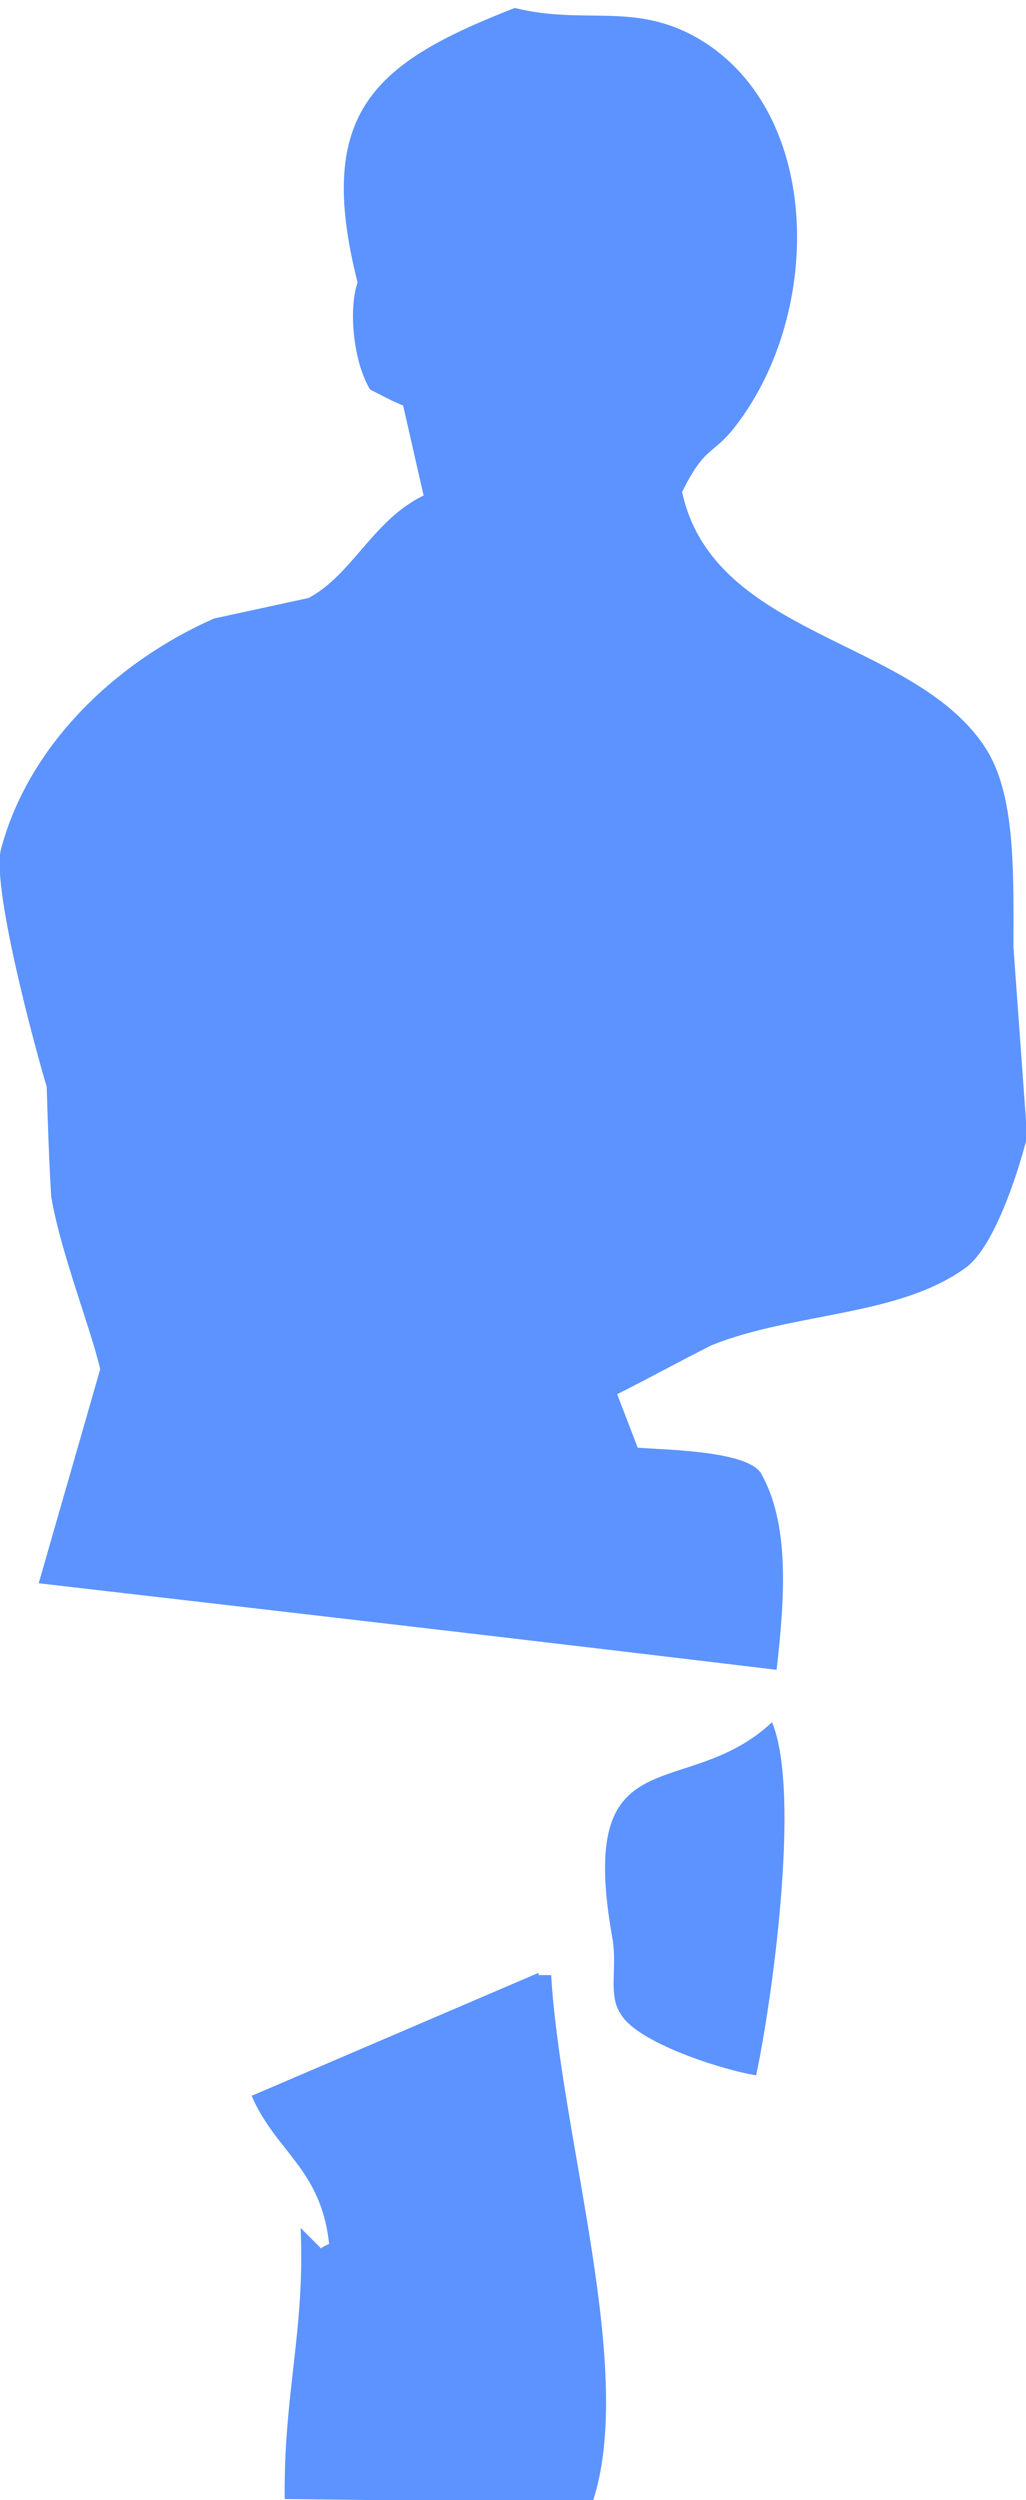 <?xml version="1.0" encoding="utf-8"?>
<!-- Generator: Adobe Illustrator 22.0.1, SVG Export Plug-In . SVG Version: 6.00 Build 0)  -->
<svg version="1.1" id="圖層_1" xmlns="http://www.w3.org/2000/svg" xmlns:xlink="http://www.w3.org/1999/xlink" x="0px" y="0px"
	 viewBox="0 0 90.1 219.5" style="enable-background:new 0 0 90.1 219.5;" xml:space="preserve">
<style type="text/css">
	.st0{fill-rule:evenodd;clip-rule:evenodd;fill:#5C93FF;}
</style>
<g>
	<g>
		<path class="st0" d="M53.8,170.3c0.4,2.5-0.4,4.9,0.7,6.5c1.4,2.5,8.8,4.9,11.9,5.4c1.3-6,4-24.7,1.4-31
			C60.1,158.4,50.5,152,53.8,170.3z M89,83.2c0-6.7,0.2-13.5-2.5-17.6C80.2,56,62.7,56,59.9,43.2c2-4.1,2.7-3.2,4.7-5.8
			C72.4,27.3,72.2,9.4,61,3.2c-5.5-3-9.7-1-15.8-2.5C32.9,5.5,27.6,9.8,31.4,24.8c-0.8,2.3-0.4,6.9,1.1,9.4c1,0.5,1.9,1,2.9,1.4
			c0.6,2.6,1.2,5.3,1.8,7.9c-4.5,2.2-6.2,6.9-10.1,9c-2.8,0.6-5.5,1.2-8.3,1.8C10.4,58,2.6,65.2,0.1,74.5c-0.9,3.2,3,17.6,4,20.9
			c0.1,3.2,0.2,6.5,0.4,9.7c0.9,5.1,3.4,11.3,4.3,15.1C7,126.5,5.2,132.7,3.4,139c21.6,2.5,43.2,5,64.8,7.6
			c0.7-6.2,1.2-12.8-1.4-17.3c-1.3-1.9-8-2-10.8-2.2c-0.6-1.6-1.2-3.1-1.8-4.7c2.8-1.4,5.5-2.9,8.3-4.3c7.2-2.9,16.4-2.5,22.3-6.8
			c2.5-1.8,4.6-8.3,5.4-11.5C89.8,94.2,89.4,88.7,89,83.2z M47.3,173.2c-8.4,3.6-16.8,7.2-25.2,10.8c2.1,4.9,6.1,6.4,6.8,13
			c-0.2,0.1-0.5,0.2-0.7,0.4l-1.8-1.8c0.4,9-1.5,14.5-1.4,23.8c9,0.1,18,0.2,27,0.4c3.9-11.5-2.7-31.8-3.6-46.4H47.3z"/>
	</g>
</g>
</svg>
